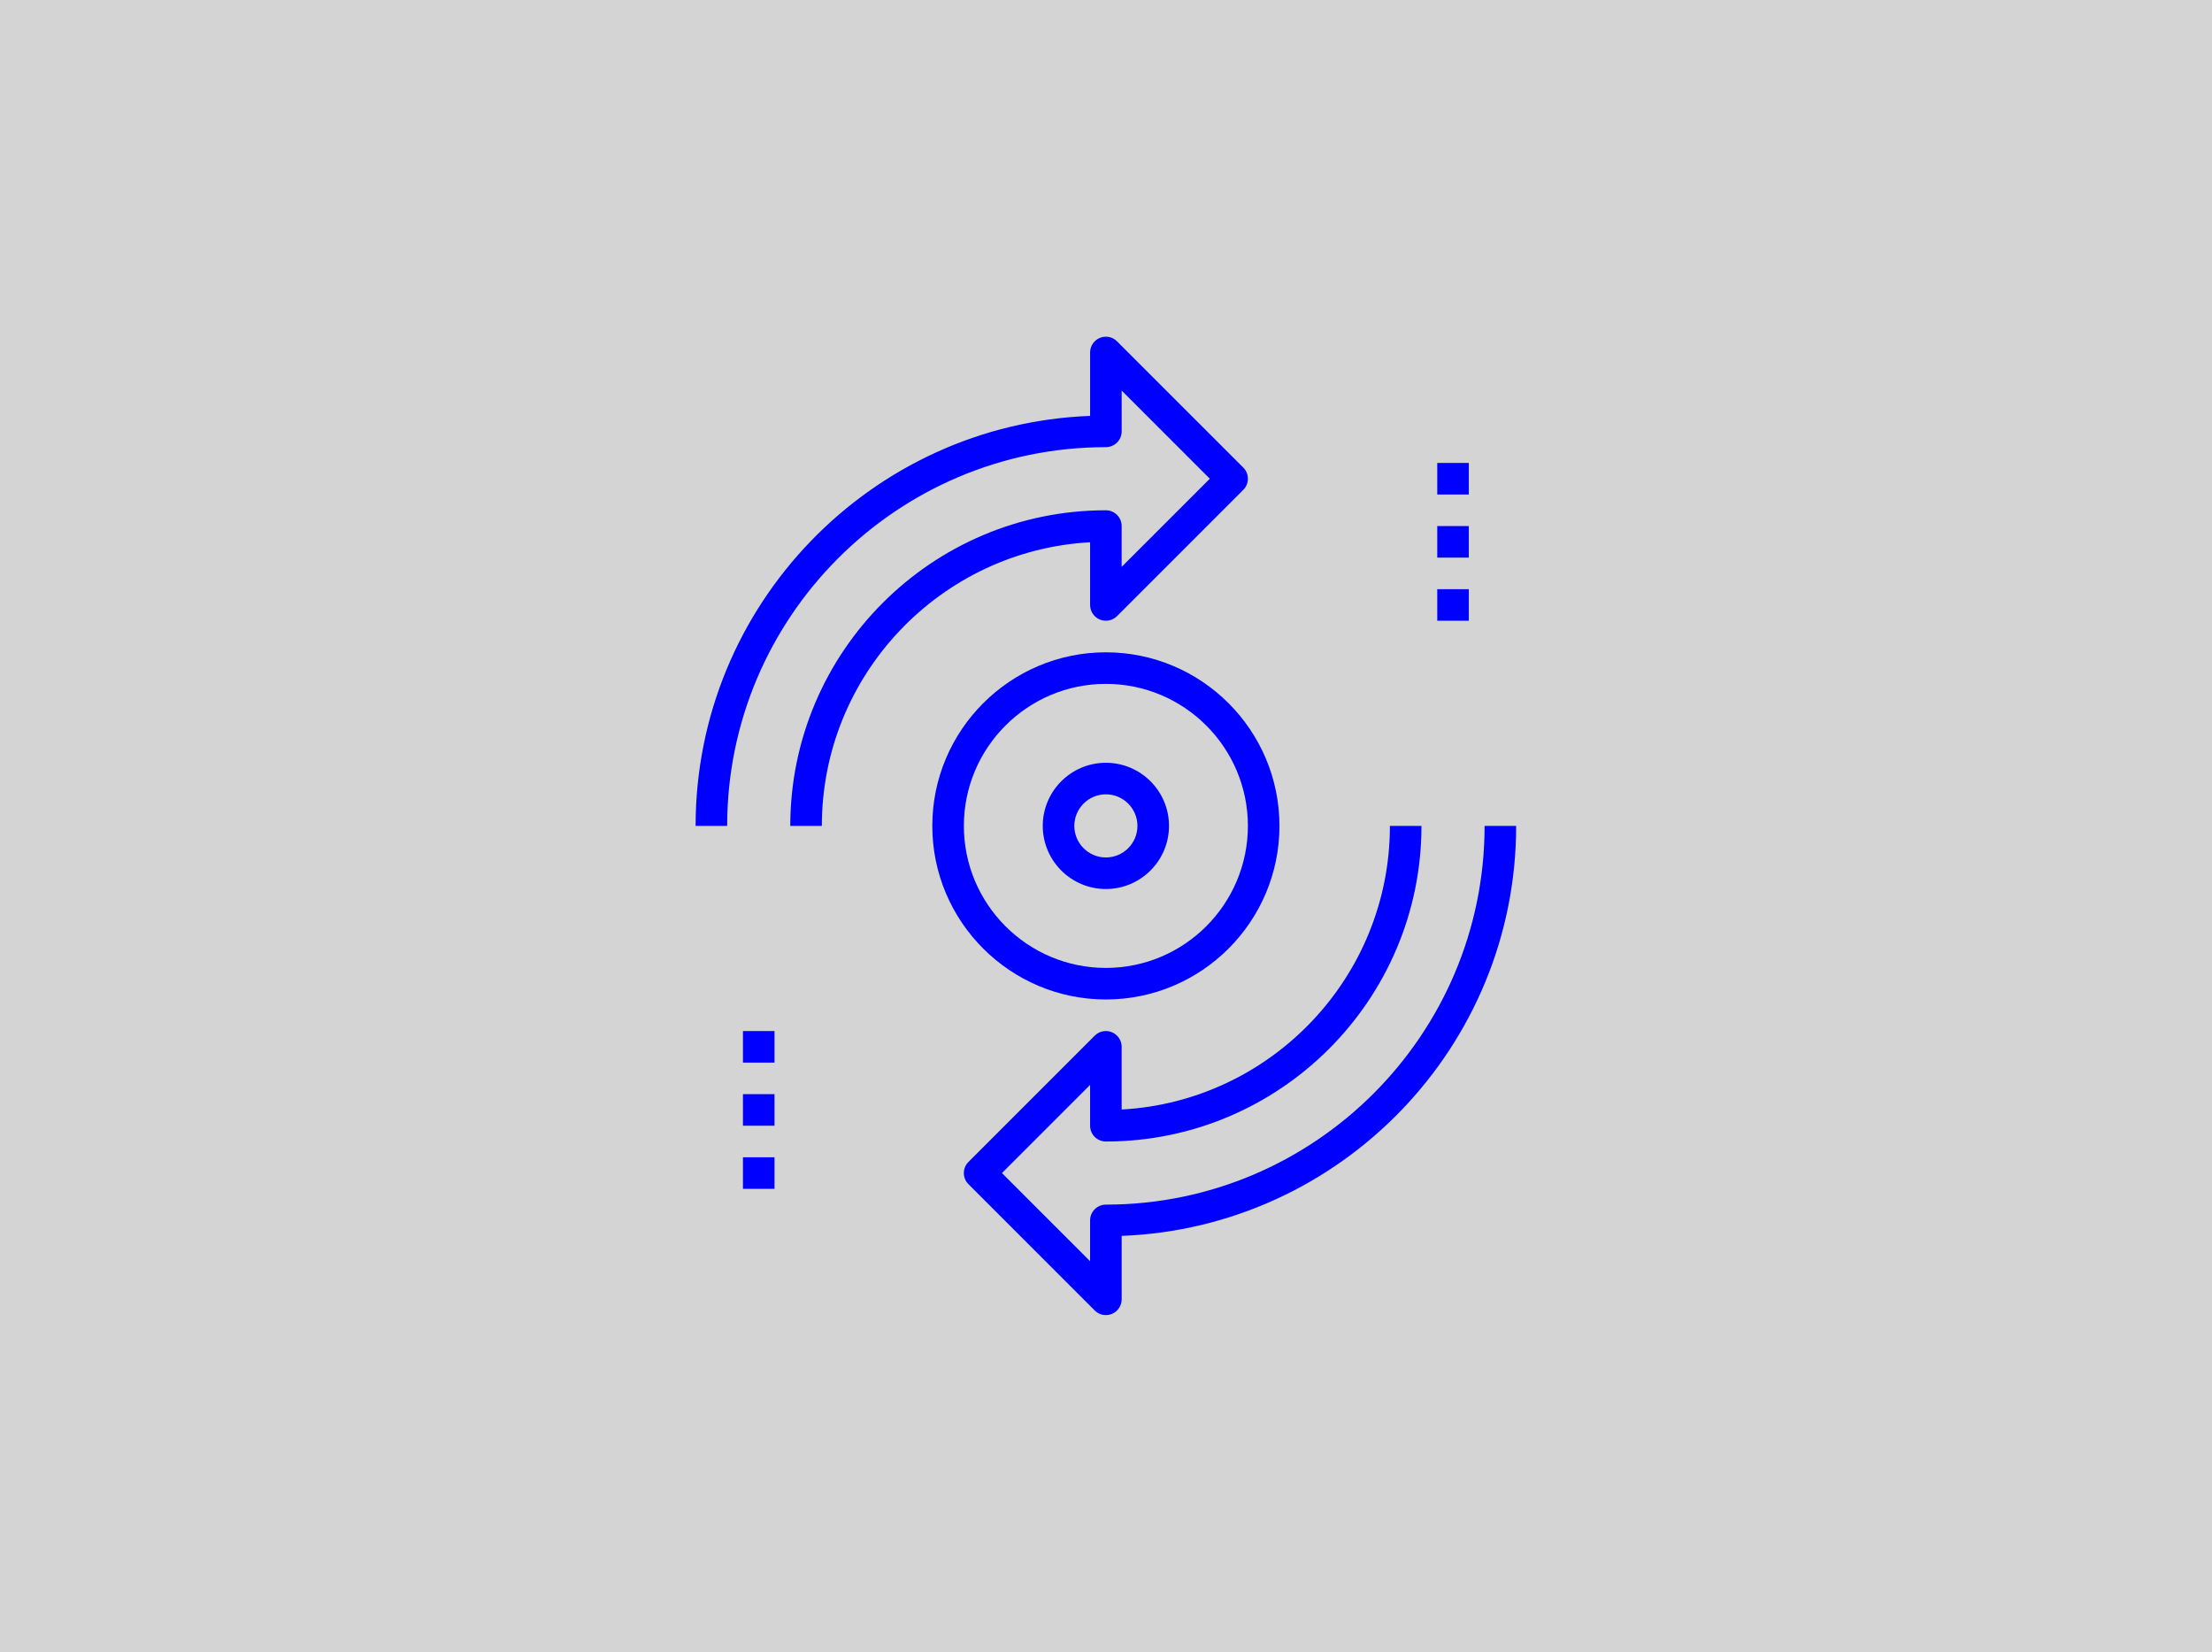 <?xml version="1.0" encoding="UTF-8" standalone="no"?>
<svg
   xmlns:dc="http://purl.org/dc/elements/1.1/"
   xmlns:cc="http://creativecommons.org/ns#"
   xmlns:rdf="http://www.w3.org/1999/02/22-rdf-syntax-ns#"
   xmlns:svg="http://www.w3.org/2000/svg"
   xmlns="http://www.w3.org/2000/svg"
   xmlns:sodipodi="http://sodipodi.sourceforge.net/DTD/sodipodi-0.dtd"
   xmlns:inkscape="http://www.inkscape.org/namespaces/inkscape"
   version="1.1"
   x="0px"
   y="0px"
   viewBox="0 0 241 180"
   enable-background="new 0 0 64 64"
   xml:space="preserve"
   id="svg26"
   sodipodi:docname="troupeaux_modifies.svg"
   width="241"
   height="180"
   inkscape:version="0.92.1 r15371"><defs
     id="defs30" /><sodipodi:namedview
     pagecolor="#ffffff"
     bordercolor="#666666"
     borderopacity="1"
     objecttolerance="10"
     gridtolerance="10"
     guidetolerance="10"
     inkscape:pageopacity="0"
     inkscape:pageshadow="2"
     inkscape:window-width="1920"
     inkscape:window-height="986"
     id="namedview28"
     showgrid="false"
     inkscape:zoom="2.085965"
     inkscape:cx="8.747876"
     inkscape:cy="30.391445"
     inkscape:window-x="-11"
     inkscape:window-y="-11"
     inkscape:window-maximized="1"
     inkscape:current-layer="svg26" /><rect
     style="opacity:0.574;fill:#b3b3b3;fill-opacity:1;stroke:none;stroke-width:5;stroke-linejoin:round;stroke-miterlimit:4;stroke-dasharray:none;stroke-dashoffset:0;stroke-opacity:1"
     id="rect4522"
     width="285.24"
     height="230.109"
     x="-27.805"
     y="-22.784" /><g
     id="g4520"
     transform="matrix(0.838,0,0,0.838,70.759,6.679)"
     style="fill:#0000ff"><path
       style="fill:#0000ff;stroke-width:2.052"
       inkscape:connector-curvature="0"
       id="path2"
       d="m 57.289,70.679 c 0,0.829 0.501,1.578 1.266,1.896 0.767,0.316 1.647,0.142 2.236,-0.445 L 77.204,55.717 c 0.802,-0.802 0.802,-2.099 0,-2.901 L 60.791,36.404 c -0.589,-0.589 -1.469,-0.763 -2.236,-0.445 -0.767,0.318 -1.266,1.067 -1.266,1.896 v 8.245 C 28.824,47.183 6,70.677 6,99.401 h 4.103 c 0,-27.148 22.089,-49.238 49.238,-49.238 1.135,0 2.052,-0.919 2.052,-2.052 V 42.807 L 72.852,54.267 61.392,65.727 v -5.305 c 0,-1.132 -0.917,-2.052 -2.052,-2.052 -22.625,0 -41.031,18.407 -41.031,41.031 h 4.103 c 0,-19.675 15.465,-35.804 34.877,-36.873 z" /><path
       style="fill:#0000ff;stroke-width:2.052"
       inkscape:connector-curvature="0"
       id="path4"
       d="m 108.578,99.401 c 0,27.148 -22.089,49.238 -49.238,49.238 -1.132,0 -2.052,0.917 -2.052,2.052 v 5.305 L 45.829,144.536 57.289,133.076 v 5.305 c 0,1.135 0.919,2.052 2.052,2.052 22.625,0 41.031,-18.407 41.031,-41.031 h -4.103 c 0,19.675 -15.465,35.804 -34.877,36.873 v -8.151 c 0,-0.829 -0.499,-1.58 -1.266,-1.896 -0.769,-0.322 -1.649,-0.142 -2.236,0.445 l -16.413,16.413 c -0.802,0.802 -0.802,2.099 0,2.901 l 16.413,16.413 C 58.282,162.791 58.807,163 59.341,163 c 0.265,0 0.531,-0.049 0.786,-0.156 0.767,-0.316 1.266,-1.067 1.266,-1.896 v -8.245 C 89.856,151.62 112.682,128.125 112.682,99.401 Z" /><rect
       style="fill:#0000ff;stroke-width:2.052"
       id="rect6"
       height="4.103"
       width="4.103"
       y="126.072"
       x="12.155" /><rect
       style="fill:#0000ff;stroke-width:2.052"
       id="rect8"
       height="4.103"
       width="4.103"
       y="134.278"
       x="12.155" /><rect
       style="fill:#0000ff;stroke-width:2.052"
       id="rect10"
       height="4.103"
       width="4.103"
       y="142.484"
       x="12.155" /><rect
       style="fill:#0000ff;stroke-width:2.052"
       id="rect12"
       height="4.103"
       width="4.103"
       y="52.215"
       x="102.424" /><rect
       style="fill:#0000ff;stroke-width:2.052"
       id="rect14"
       height="4.103"
       width="4.103"
       y="60.422"
       x="102.424" /><rect
       style="fill:#0000ff;stroke-width:2.052"
       id="rect16"
       height="4.103"
       width="4.103"
       y="68.628"
       x="102.424" /><path
       style="fill:#0000ff;stroke-width:2.052"
       inkscape:connector-curvature="0"
       id="path18"
       d="m 59.341,107.608 c 4.526,0 8.206,-3.681 8.206,-8.206 0,-4.526 -3.681,-8.206 -8.206,-8.206 -4.526,0 -8.206,3.681 -8.206,8.206 0,4.526 3.681,8.206 8.206,8.206 z m 0,-12.309 c 2.263,0 4.103,1.84 4.103,4.103 0,2.263 -1.84,4.103 -4.103,4.103 -2.263,0 -4.103,-1.84 -4.103,-4.103 0,-2.263 1.84,-4.103 4.103,-4.103 z" /><path
       style="fill:#0000ff;stroke-width:2.052"
       inkscape:connector-curvature="0"
       id="path20"
       d="m 59.341,121.969 c 12.443,0 22.567,-10.124 22.567,-22.567 0,-12.443 -10.124,-22.567 -22.567,-22.567 -12.443,0 -22.567,10.124 -22.567,22.567 0,12.443 10.124,22.567 22.567,22.567 z m 0,-41.031 c 10.182,0 18.464,8.284 18.464,18.464 0,10.182 -8.282,18.464 -18.464,18.464 -10.18,0 -18.464,-8.282 -18.464,-18.464 0,-10.18 8.284,-18.464 18.464,-18.464 z" /></g></svg>